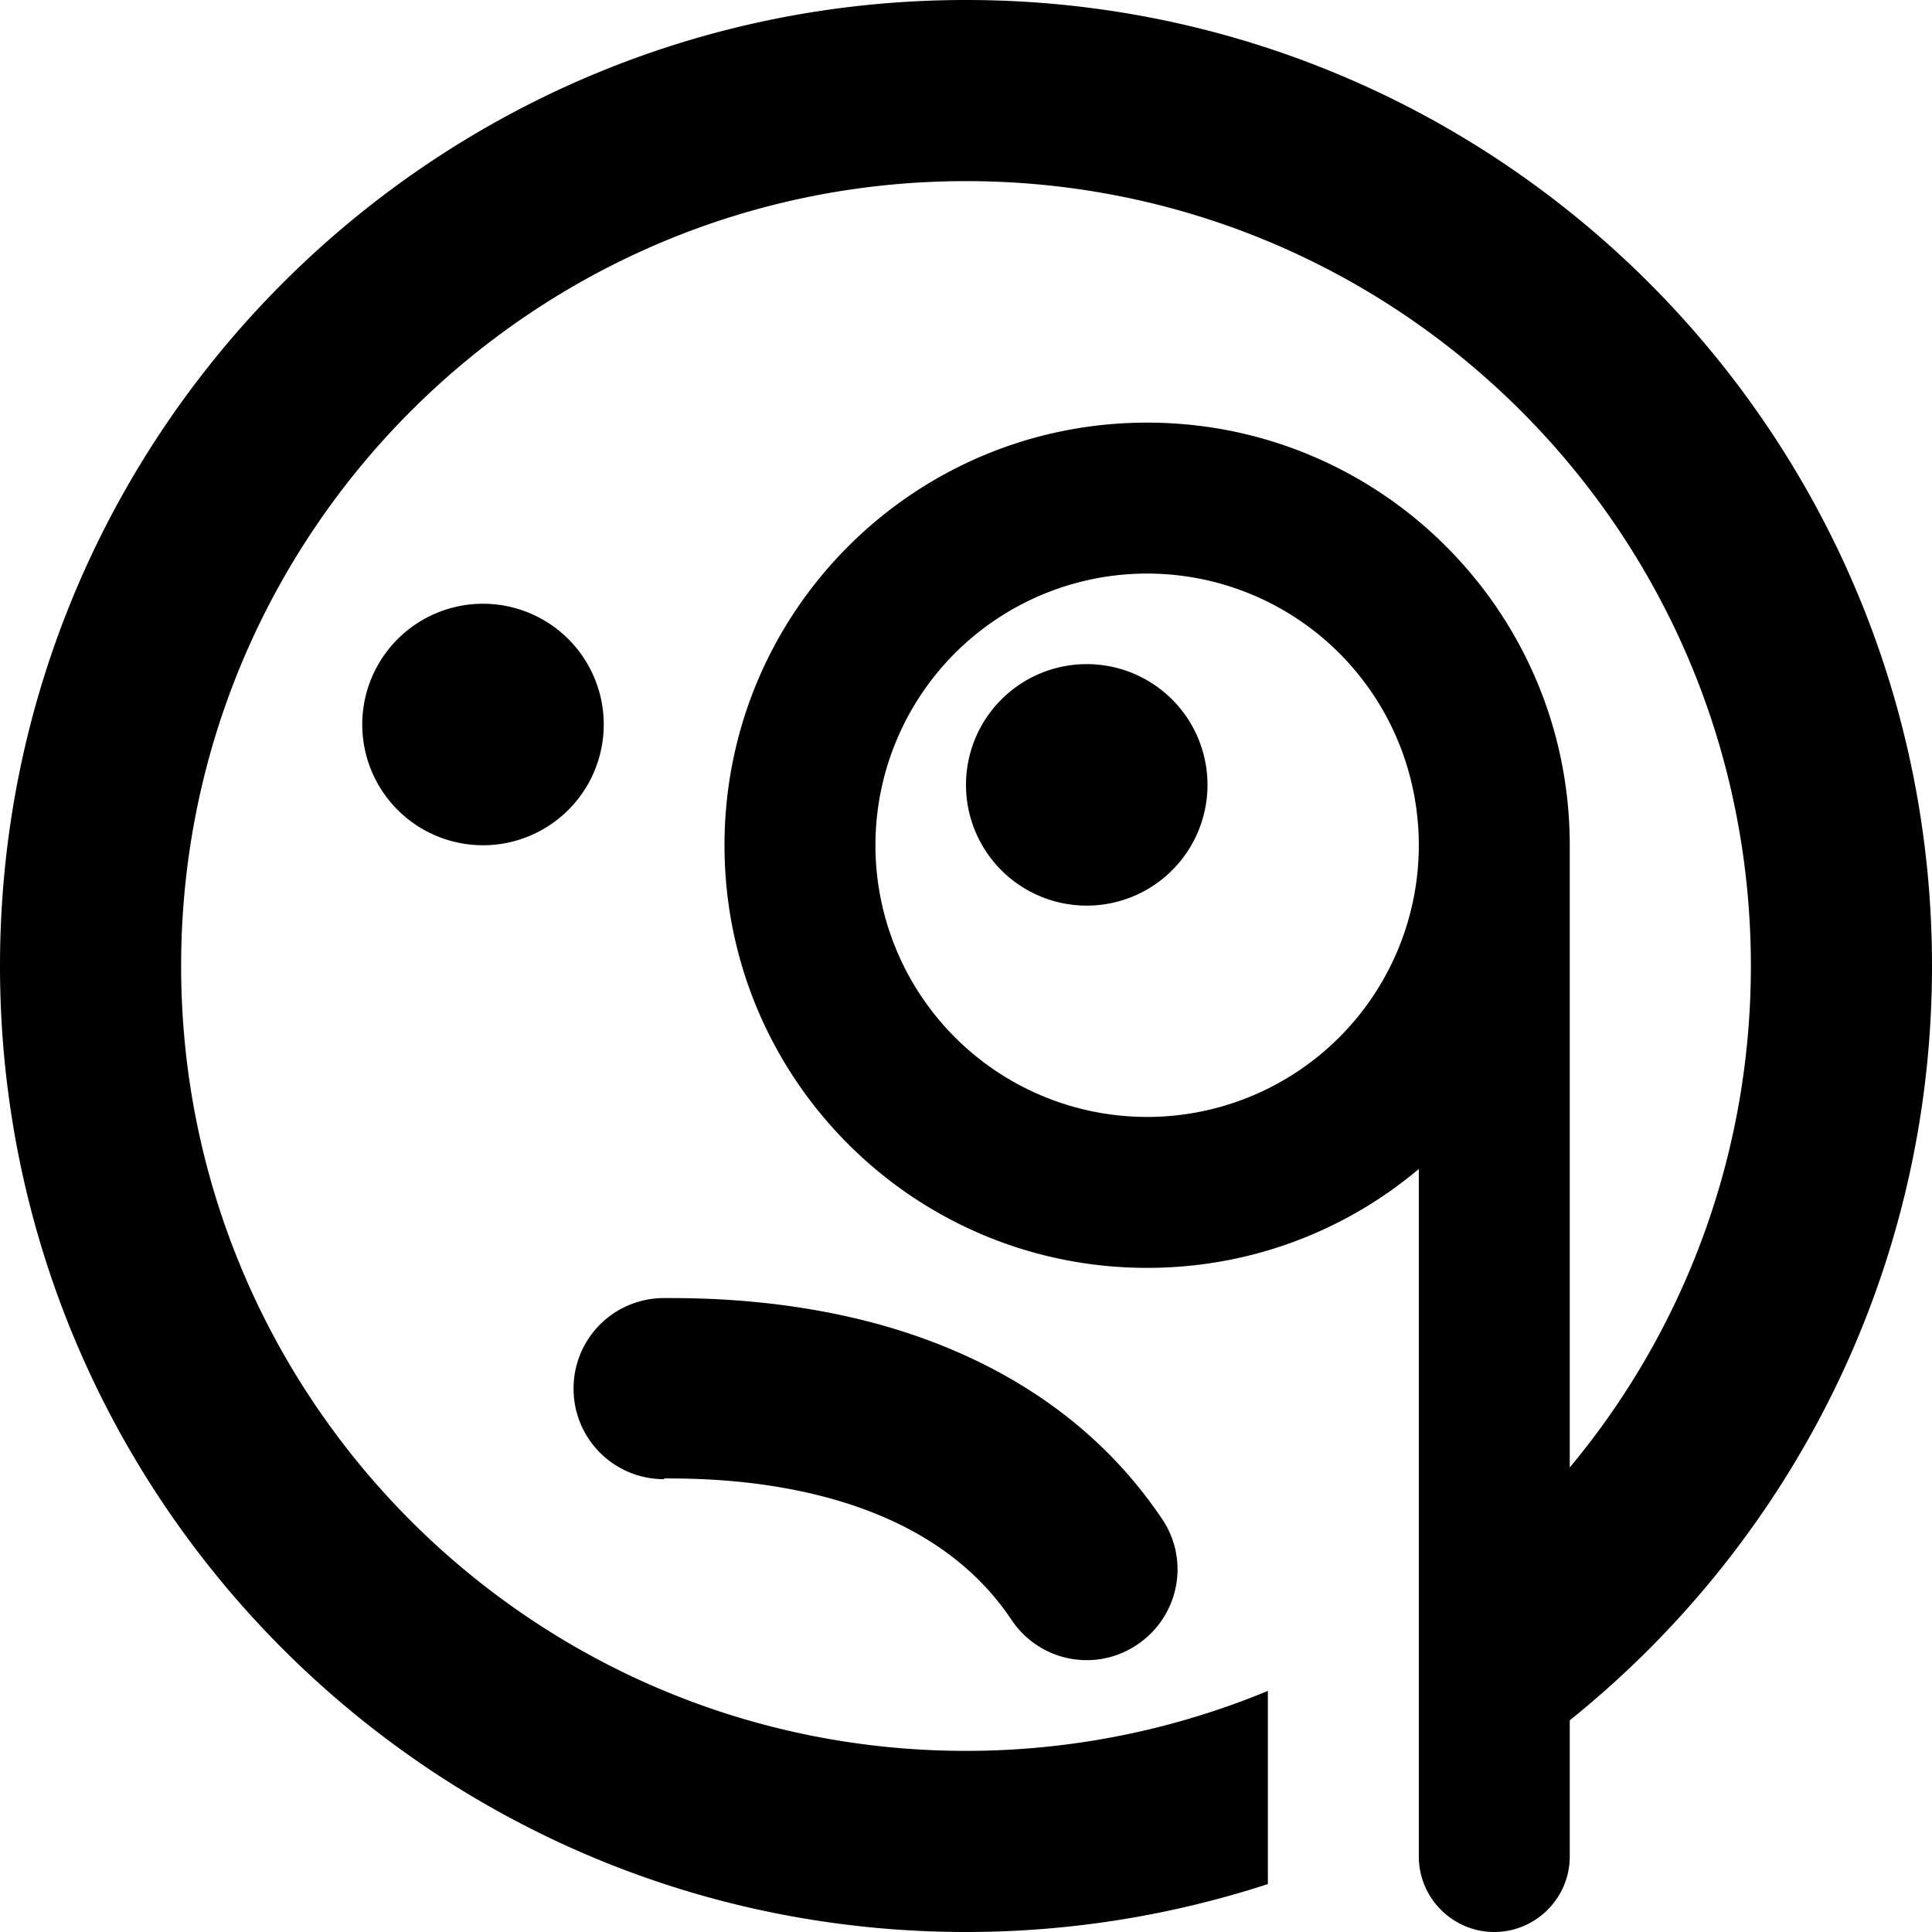 <svg xmlns="http://www.w3.org/2000/svg" viewBox="0 0 512 512"><!--! Font Awesome Pro 7.1.0 by @fontawesome - https://fontawesome.com License - https://fontawesome.com/license (Commercial License) Copyright 2025 Fonticons, Inc. --><path fill="currentColor" d="M256 464c28.3 0 55.4-5.7 80-15.9l0 51.2C310.8 507.5 283.9 512 256 512 114.6 512 0 397.4 0 256S114.6 0 256 0 512 114.6 512 256c0 80.8-37.5 152.9-96 199.9l0 36.1c0 11-9 20-20 20s-20-9-20-20l0-182.2c-19.5 16.4-44.6 26.2-72 26.2-61.9 0-112-50.1-112-112s50.1-112 112-112 112 50.1 112 112l0 164.9c30-36 48-82.4 48-132.9 0-114.9-93.1-208-208-208S48 141.1 48 256 141.1 464 256 464zm48-168a72 72 0 1 0 0-144 72 72 0 1 0 0 144zM128 160a32 32 0 1 1 0 64 32 32 0 1 1 0-64zm128 48a32 32 0 1 1 64 0 32 32 0 1 1 -64 0zM176 392c-13.3 0-24-10.7-24-24s10.7-24 24-24l.2 0c8.5 0 31 0 56.1 6.8 25.3 6.9 55.3 21.4 75.7 51.8 7.4 11 4.4 25.9-6.7 33.3s-25.9 4.4-33.3-6.7c-11.7-17.5-29.7-27.1-48.3-32.2-18.7-5.1-36-5.2-43.7-5.2z"/></svg>